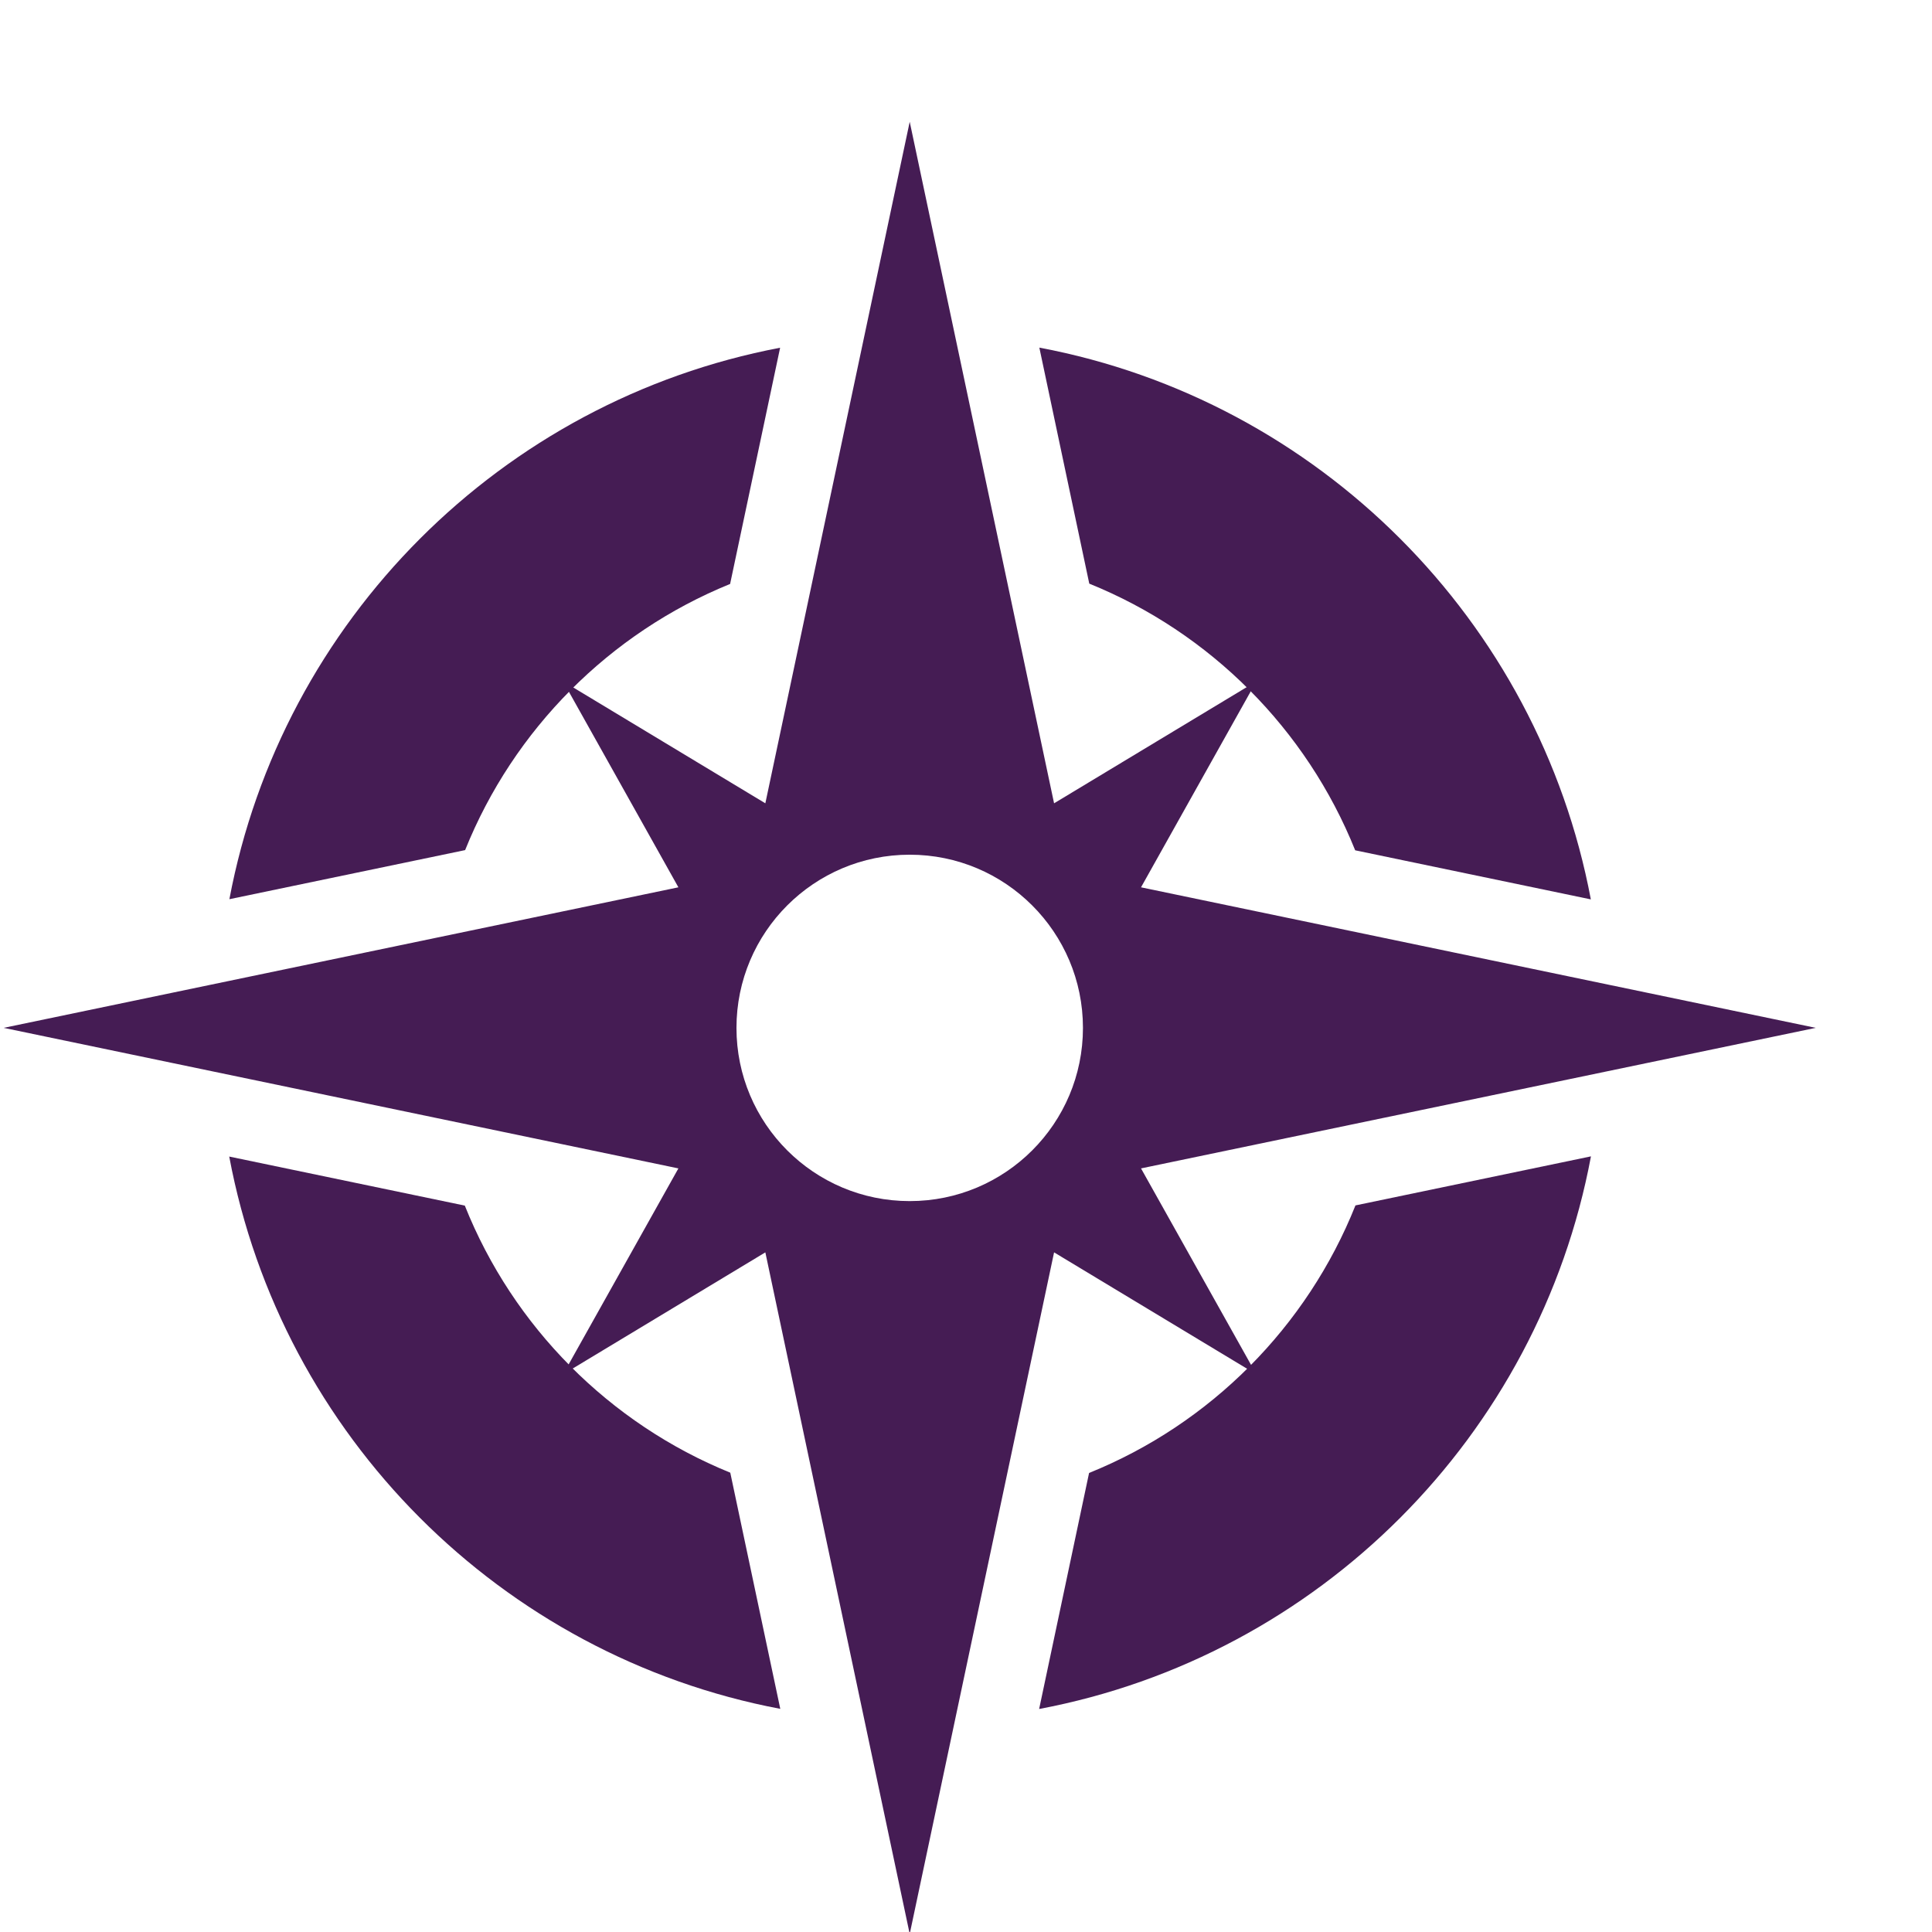 <?xml version="1.0" encoding="UTF-8" standalone="no"?>
<!-- Created with Inkscape (http://www.inkscape.org/) -->

<svg
   xmlns:dc="http://purl.org/dc/elements/1.1/"
   xmlns:cc="http://creativecommons.org/ns#"
   xmlns:rdf="http://www.w3.org/1999/02/22-rdf-syntax-ns#"
   xmlns:svg="http://www.w3.org/2000/svg"
   xmlns="http://www.w3.org/2000/svg"
   xmlns:sodipodi="http://sodipodi.sourceforge.net/DTD/sodipodi-0.dtd"
   xmlns:inkscape="http://www.inkscape.org/namespaces/inkscape"
   width="32px"
   height="32px"
   id="svg3008"
   version="1.1"
   inkscape:version="0.48.2 r9819"
   sodipodi:docname="Nouveau document 2">
  <defs
     id="defs3010" />
  <sodipodi:namedview
     id="base"
     pagecolor="#ffffff"
     bordercolor="#666666"
     borderopacity="1.0"
     inkscape:pageopacity="0.0"
     inkscape:pageshadow="2"
     inkscape:zoom="11.197802"
     inkscape:cx="16"
     inkscape:cy="16"
     inkscape:current-layer="layer1"
     showgrid="true"
     inkscape:grid-bbox="true"
     inkscape:document-units="px"
     inkscape:window-width="1920"
     inkscape:window-height="1056"
     inkscape:window-x="0"
     inkscape:window-y="24"
     inkscape:window-maximized="1" />
  <g
     id="layer1"
     inkscape:label="Layer 1"
     inkscape:groupmode="layer">
    <g
       transform="matrix(0.667,0,0,0.667,-125.049,-36.08)"
       id="Compass">
      <g
         id="g8041">
        <path
           style="fill:#451c54"
           inkscape:connector-curvature="0"
           d="m 232.569,79.617 -16.755,-3.49 2.864,-5.115 -5.023,3.029 -3.585,-16.924 -3.585,16.924 -5.023,-3.029 2.864,5.115 -16.755,3.49 h -0.001 l 0.001,0 0,0 16.755,3.49 -2.864,5.114 5.023,-3.029 3.585,16.925 3.585,-16.925 5.023,3.029 -2.864,-5.114 16.755,-3.49 0,0 0,0 0,0 z m -22.499,4.302 c -2.376,0 -4.302,-1.925 -4.302,-4.301 0,-2.375 1.926,-4.301 4.302,-4.301 2.376,0 4.302,1.926 4.302,4.301 0,2.376 -1.926,4.301 -4.302,4.301 z"
           id="path8043" />
        <g
           id="g8045">
          <path
             style="fill:#451c54"
             inkscape:connector-curvature="0"
             d="m 199.03,75.203 c 1.204,-2.997 3.589,-5.393 6.58,-6.609 l 1.242,-5.866 c -6.921,1.314 -12.371,6.771 -13.676,13.694 l 5.854,-1.219 z"
             id="path8047" />
          <path
             style="fill:#451c54"
             inkscape:connector-curvature="0"
             d="m 221.139,84.026 c -1.204,3.017 -3.604,5.428 -6.615,6.644 l -1.24,5.861 c 6.939,-1.307 12.404,-6.779 13.703,-13.723 l -5.848,1.218 z"
             id="path8049" />
          <path
             style="fill:#451c54"
             inkscape:connector-curvature="0"
             d="m 214.529,68.586 c 3.002,1.214 5.396,3.615 6.603,6.622 l 5.852,1.219 C 225.679,69.495 220.22,64.032 213.289,62.725 l 1.24,5.861 z"
             id="path8051" />
          <path
             style="fill:#451c54"
             inkscape:connector-curvature="0"
             d="m 205.614,90.663 c -3,-1.219 -5.391,-3.624 -6.592,-6.632 l -5.85,-1.218 c 1.299,6.935 6.754,12.402 13.684,13.715 l -1.242,-5.865 z"
             id="path8053" />
        </g>
      </g>
    </g>
  </g>
</svg>
